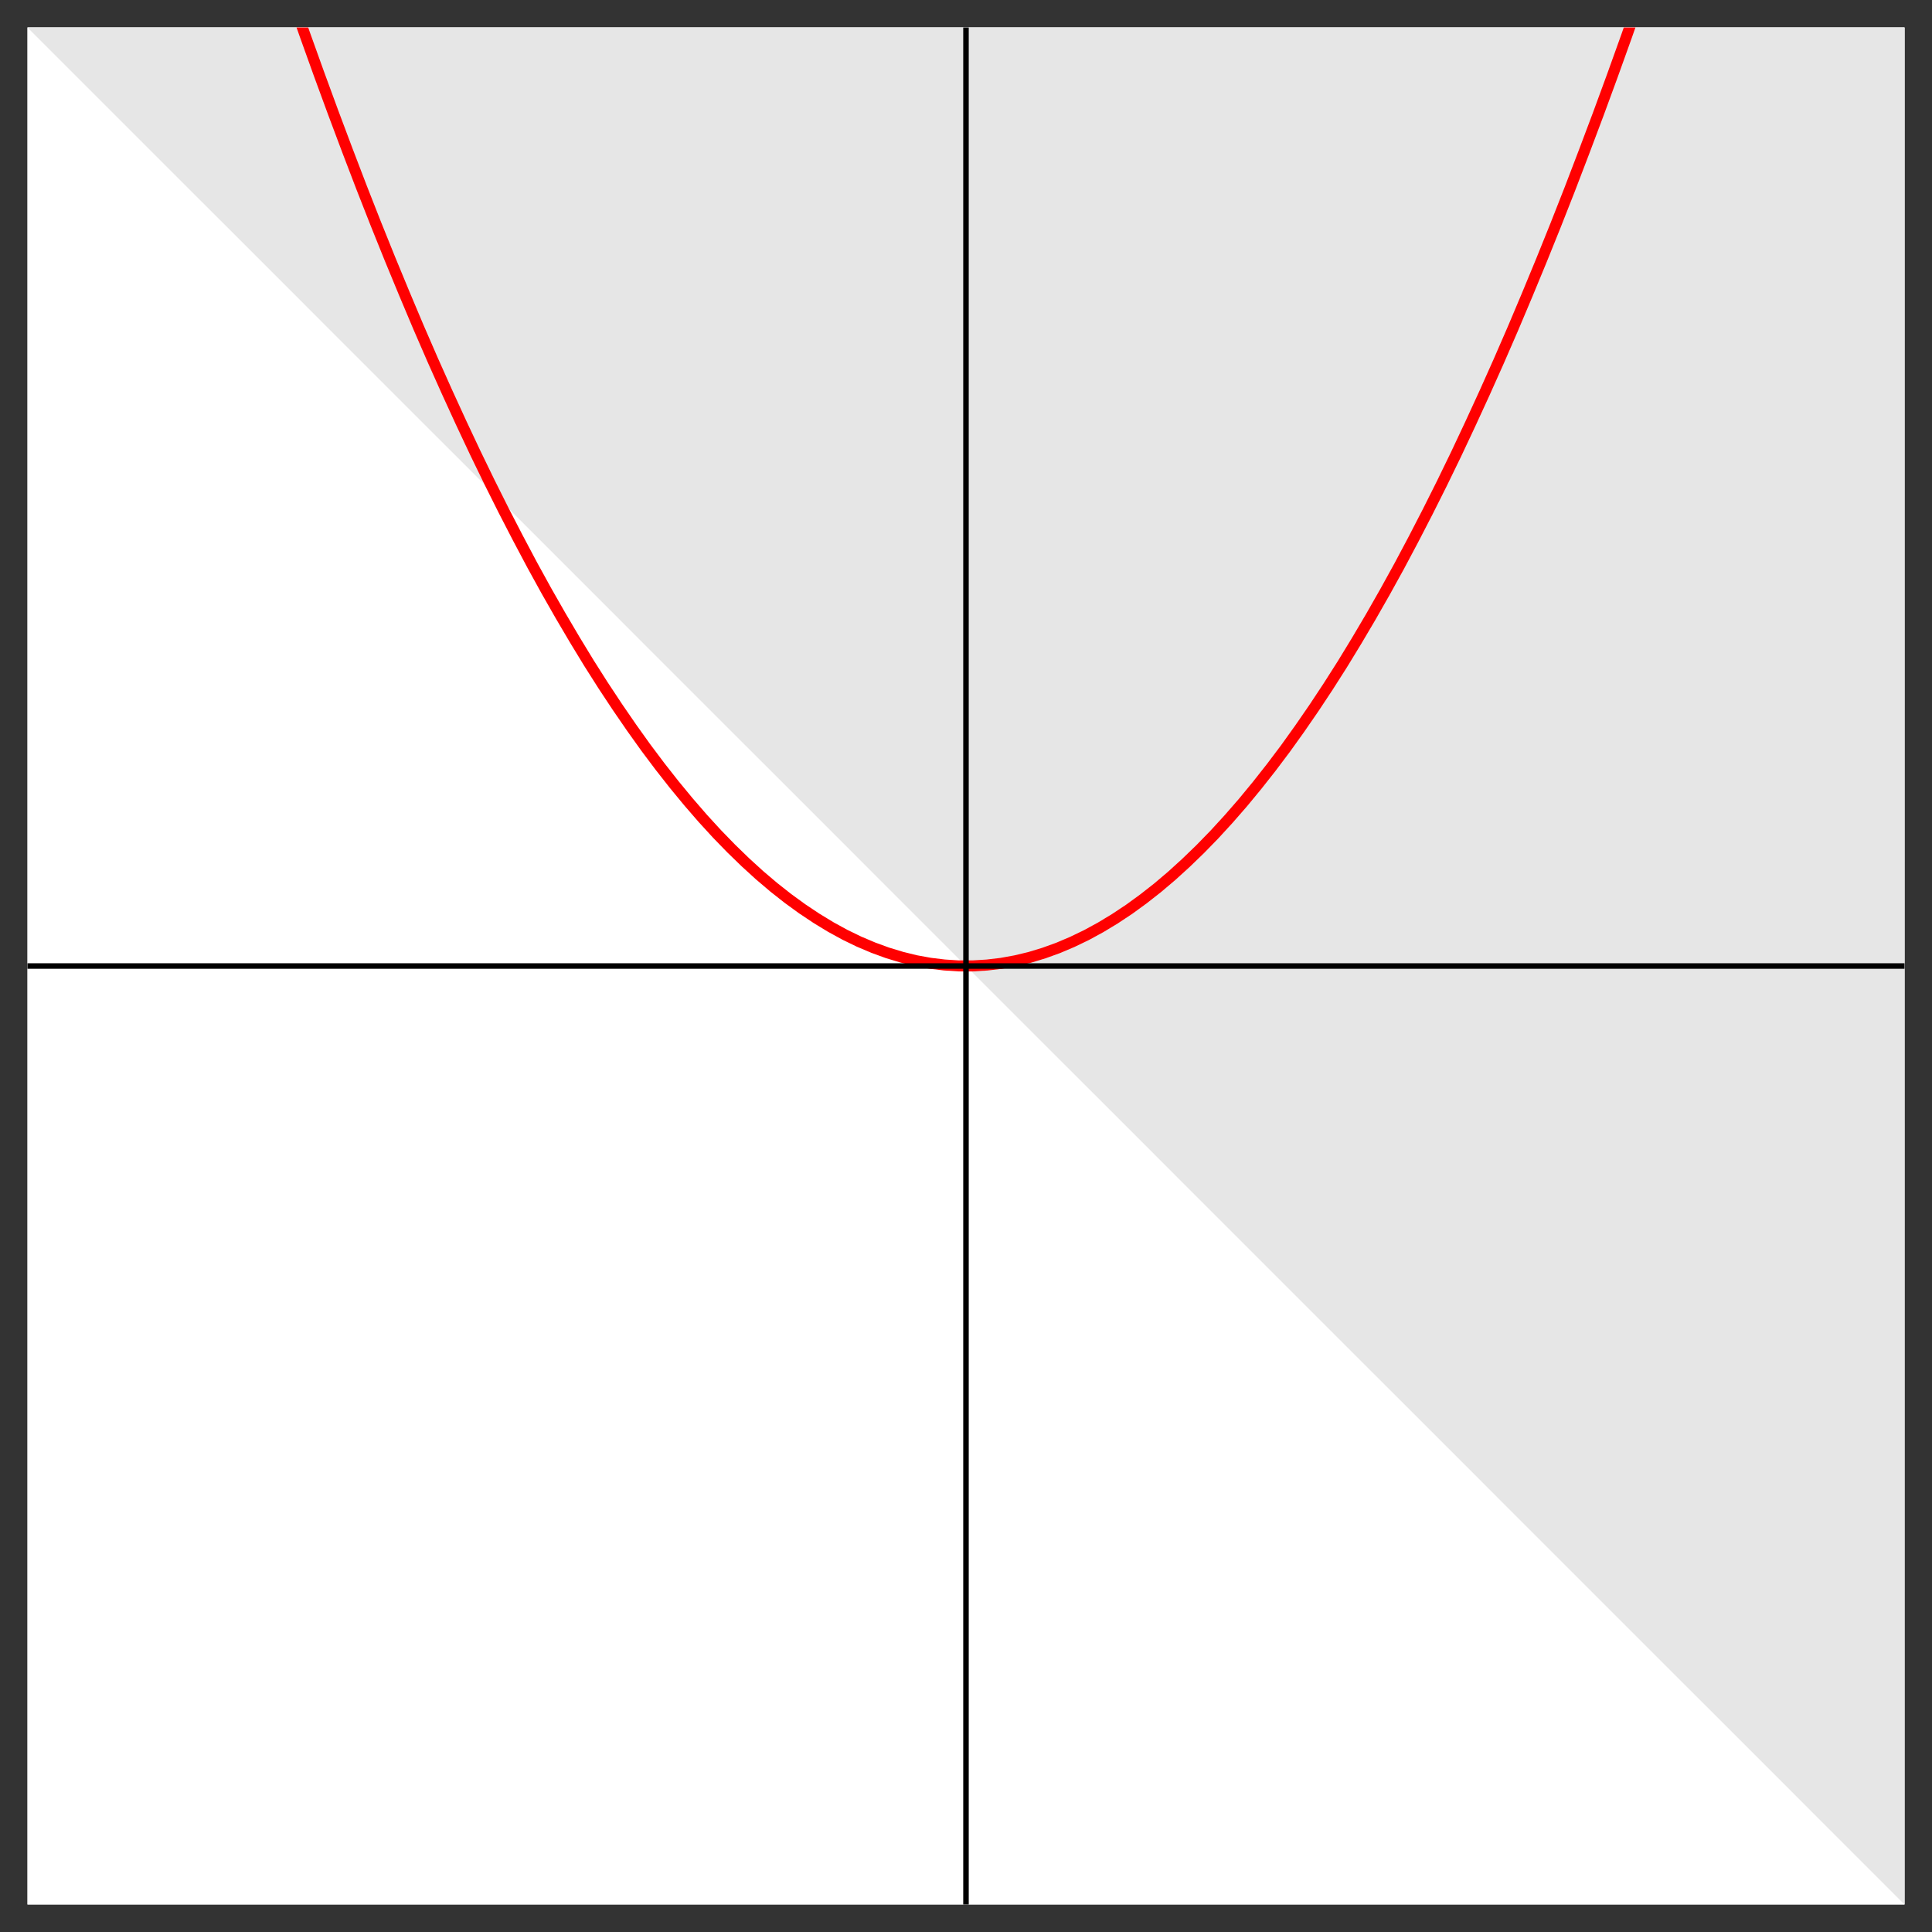 <svg version='1.1' xmlns='http://www.w3.org/2000/svg' xmlns:xlink='http://www.w3.org/1999/xlink' width='140.048pt' height='140.048pt' viewBox='0 -140.048 140.048 140.048' class="tikz-diagram"><rect x="0" y="-140.048" width="140.048" height="140.048" fill="#333333" stroke="none"/><defs><clipPath id='clip1'><path d='M1.992 1.992V138.055H138.055V1.992ZM138.055 138.055'/></clipPath></defs><g id='page1'><g transform='scale(1 -1)'><path d='M1.992 1.992H138.055V138.055H1.992Z' fill='#e6e6e6'/><path d='M1.992 1.992H138.055V138.055H1.992Z' fill='#fff'/><g clip-path='url(#clip1)'><path d='M1.992 138.055L7.66 132.387L13.328 126.719L19 121.051L24.668 115.379L30.336 109.711L36.008 104.043L41.676 98.375L47.344 92.703L53.012 87.035L58.684 81.367L64.352 75.695L70.02 70.027L75.688 64.359L81.359 58.691L87.027 53.02L92.695 47.352L98.363 41.684L104.035 36.016L109.703 30.344L115.371 24.676L121.039 19.008L126.711 13.34L132.379 7.668L138.047 2L138.055 138.055H1.992Z' fill='#e6e6e6'/><g fill='none' stroke-miterlimit='10'><path d='M19 146.559L20.031 143.5L21.059 140.504L22.09 137.566L23.121 134.695L24.152 131.887L25.184 129.137L26.211 126.453L27.242 123.828L28.273 121.269L29.305 118.773L30.332 116.336L31.363 113.961L32.395 111.652L33.426 109.402L34.453 107.219L35.484 105.094L36.516 103.031L37.547 101.035L38.574 99.098L39.605 97.223L40.637 95.414L41.668 93.664L42.695 91.977L43.727 90.352L44.758 88.793L45.789 87.293L46.816 85.856L47.848 84.481L48.879 83.168L49.91 81.918L50.938 80.731L51.969 79.605L53 78.543L54.031 77.543L55.059 76.605L56.09 75.73L57.121 74.918L58.152 74.168L59.184 73.48L60.211 72.855L61.242 72.289L62.273 71.789L63.305 71.352L64.332 70.977L65.363 70.664L66.395 70.41L67.426 70.223L68.453 70.098L69.484 70.031H70.516L71.547 70.094L72.574 70.215L73.605 70.402L74.637 70.648L75.668 70.961L76.695 71.332L77.727 71.77L78.758 72.266L79.789 72.828L80.816 73.449L81.848 74.133L82.879 74.883L83.91 75.691L84.938 76.562L85.969 77.5L87 78.496L88.031 79.555L89.059 80.676L90.09 81.859L91.121 83.109L92.152 84.418L93.184 85.789L94.211 87.223L95.242 88.719L96.273 90.277L97.305 91.898L98.332 93.582L99.363 95.328L100.394 97.137L101.426 99.008L102.453 100.941L103.484 102.938L104.516 104.996L105.547 107.117L106.574 109.301L107.606 111.547L108.637 113.852L109.668 116.223L110.695 118.656L111.727 121.152L112.758 123.707L113.789 126.328L114.816 129.012L115.848 131.754L116.879 134.562L117.91 137.434L118.938 140.363L119.969 143.359L121 146.414' stroke='#f00' stroke-width='.797'/><path d='M-4.812 70.023H144.461' stroke='#000' stroke-width='.399'/><path d='M142.586 72.414C142.965 70.98 143.809 70.305 144.66 70.023C143.809 69.746 142.965 69.066 142.586 67.633' stroke='#000' stroke-width='.399' stroke-linecap='round' stroke-linejoin='round'/></g><path d='M151.704 65.222C151.764 65.481 151.993 66.397 152.69 66.397C152.74 66.397 152.979 66.397 153.188 66.268C152.909 66.218 152.71 65.969 152.71 65.73C152.71 65.571 152.82 65.382 153.088 65.382C153.307 65.382 153.626 65.561 153.626 65.959C153.626 66.477 153.039 66.617 152.7 66.617C152.122 66.617 151.774 66.089 151.654 65.86C151.406 66.517 150.868 66.617 150.579 66.617C149.543 66.617 148.976 65.332 148.976 65.083C148.976 64.983 149.075 64.983 149.095 64.983C149.175 64.983 149.205 65.003 149.225 65.093C149.563 66.149 150.22 66.397 150.559 66.397C150.748 66.397 151.097 66.308 151.097 65.73C151.097 65.422 150.927 64.754 150.559 63.36C150.4 62.743 150.051 62.325 149.613 62.325C149.553 62.325 149.324 62.325 149.115 62.454C149.364 62.504 149.583 62.713 149.583 62.992C149.583 63.261 149.364 63.34 149.215 63.34C148.916 63.34 148.667 63.081 148.667 62.763C148.667 62.305 149.165 62.105 149.603 62.105C150.26 62.105 150.619 62.802 150.649 62.862C150.768 62.494 151.126 62.105 151.724 62.105C152.75 62.105 153.317 63.39 153.317 63.639C153.317 63.739 153.228 63.739 153.198 63.739C153.108 63.739 153.088 63.699 153.068 63.629C152.74 62.563 152.063 62.325 151.744 62.325C151.356 62.325 151.196 62.643 151.196 62.982C151.196 63.201 151.256 63.42 151.366 63.858L151.704 65.222Z'/><path d='M70.023-4.812V144.461' stroke='#000' fill='none' stroke-width='.399' stroke-miterlimit='10'/><path d='M67.633 142.586C69.066 142.965 69.746 143.809 70.023 144.66C70.305 143.809 70.98 142.965 72.414 142.586' stroke='#000' fill='none' stroke-width='.399' stroke-miterlimit='10' stroke-linecap='round' stroke-linejoin='round'/><path d='M66.102 147.476C66.142 147.616 66.142 147.635 66.142 147.705C66.142 147.885 66.002 147.974 65.853 147.974C65.753 147.974 65.594 147.915 65.504 147.765C65.484 147.715 65.405 147.406 65.365 147.227C65.295 146.968 65.225 146.7 65.166 146.43L64.718 144.638C64.678 144.489 64.249 143.792 63.592 143.792C63.084 143.792 62.975 144.23 62.975 144.598C62.975 145.056 63.144 145.674 63.483 146.55C63.642 146.958 63.682 147.068 63.682 147.267C63.682 147.715 63.363 148.084 62.865 148.084C61.919 148.084 61.551 146.64 61.551 146.55C61.551 146.45 61.65 146.45 61.67 146.45C61.77 146.45 61.78 146.47 61.829 146.63C62.099 147.566 62.497 147.865 62.835 147.865C62.915 147.865 63.084 147.865 63.084 147.546C63.084 147.297 62.985 147.038 62.915 146.849C62.517 145.793 62.338 145.225 62.338 144.758C62.338 143.871 62.965 143.572 63.552 143.572C63.941 143.572 64.279 143.742 64.558 144.02C64.429 143.503 64.309 143.015 63.911 142.487C63.652 142.148 63.274 141.86 62.815 141.86C62.676 141.86 62.228 141.89 62.059 142.278C62.218 142.278 62.348 142.278 62.487 142.397C62.586 142.487 62.686 142.616 62.686 142.806C62.686 143.115 62.417 143.154 62.318 143.154C62.089 143.154 61.76 142.995 61.76 142.507C61.76 142.009 62.198 141.64 62.815 141.64C63.841 141.64 64.867 142.547 65.146 143.672L66.102 147.476Z'/><path d='M64.9-16.217C64.801-16.606 64.781-16.685 63.994-16.685C63.825-16.685 63.715-16.685 63.715-16.875C63.715-16.994 63.805-16.994 63.994-16.994H67.29C69.362-16.994 71.324-14.893 71.324-12.712C71.324-11.308 70.477-10.192 68.983-10.192H65.637C65.448-10.192 65.339-10.192 65.339-10.381C65.339-10.501 65.428-10.501 65.627-10.501C65.757-10.501 65.936-10.511 66.055-10.521C66.215-10.541 66.275-10.571 66.275-10.68C66.275-10.72 66.265-10.75 66.235-10.87L64.9-16.217ZM67.051-10.88C67.141-10.531 67.161-10.501 67.589-10.501H68.655C69.631-10.501 70.457-11.029 70.457-12.343C70.457-12.831 70.258-14.465 69.412-15.56C69.123-15.928 68.336-16.685 67.111-16.685H65.986C65.846-16.685 65.827-16.685 65.767-16.675C65.667-16.665 65.637-16.656 65.637-16.576C65.637-16.546 65.637-16.526 65.687-16.347L67.051-10.88Z'/><path d='M74.403-15.734H75.087C75.226-15.734 75.317-15.734 75.317-15.581C75.317-15.483 75.226-15.483 75.1-15.483H74.452C74.613-14.598 74.668-14.277 74.724-14.075C74.759-13.922 74.912-13.776 75.079-13.776C75.087-13.776 75.275-13.776 75.407-13.859C75.121-13.95 75.1-14.201 75.1-14.242C75.1-14.396 75.219-14.501 75.379-14.501C75.568-14.501 75.777-14.34 75.777-14.075C75.777-13.755 75.435-13.58 75.079-13.58C74.773-13.58 74.431-13.755 74.243-14.103C74.104-14.361 74.048-14.675 73.901-15.483H73.351C73.211-15.483 73.121-15.483 73.121-15.637C73.121-15.734 73.211-15.734 73.337-15.734H73.853C73.846-15.776 73.406-18.286 73.239-19.032C73.204-19.185 73.086-19.715 72.751-19.715C72.744-19.715 72.577-19.715 72.444-19.631C72.73-19.541 72.751-19.29 72.751-19.248C72.751-19.095 72.633-18.99 72.472-18.99C72.284-18.99 72.075-19.15 72.075-19.415C72.075-19.729 72.403-19.91 72.751-19.91C73.197-19.91 73.504-19.45 73.588-19.297C73.839-18.83 73.999-17.972 74.013-17.889L74.403-15.734Z'/></g></g></g></svg>